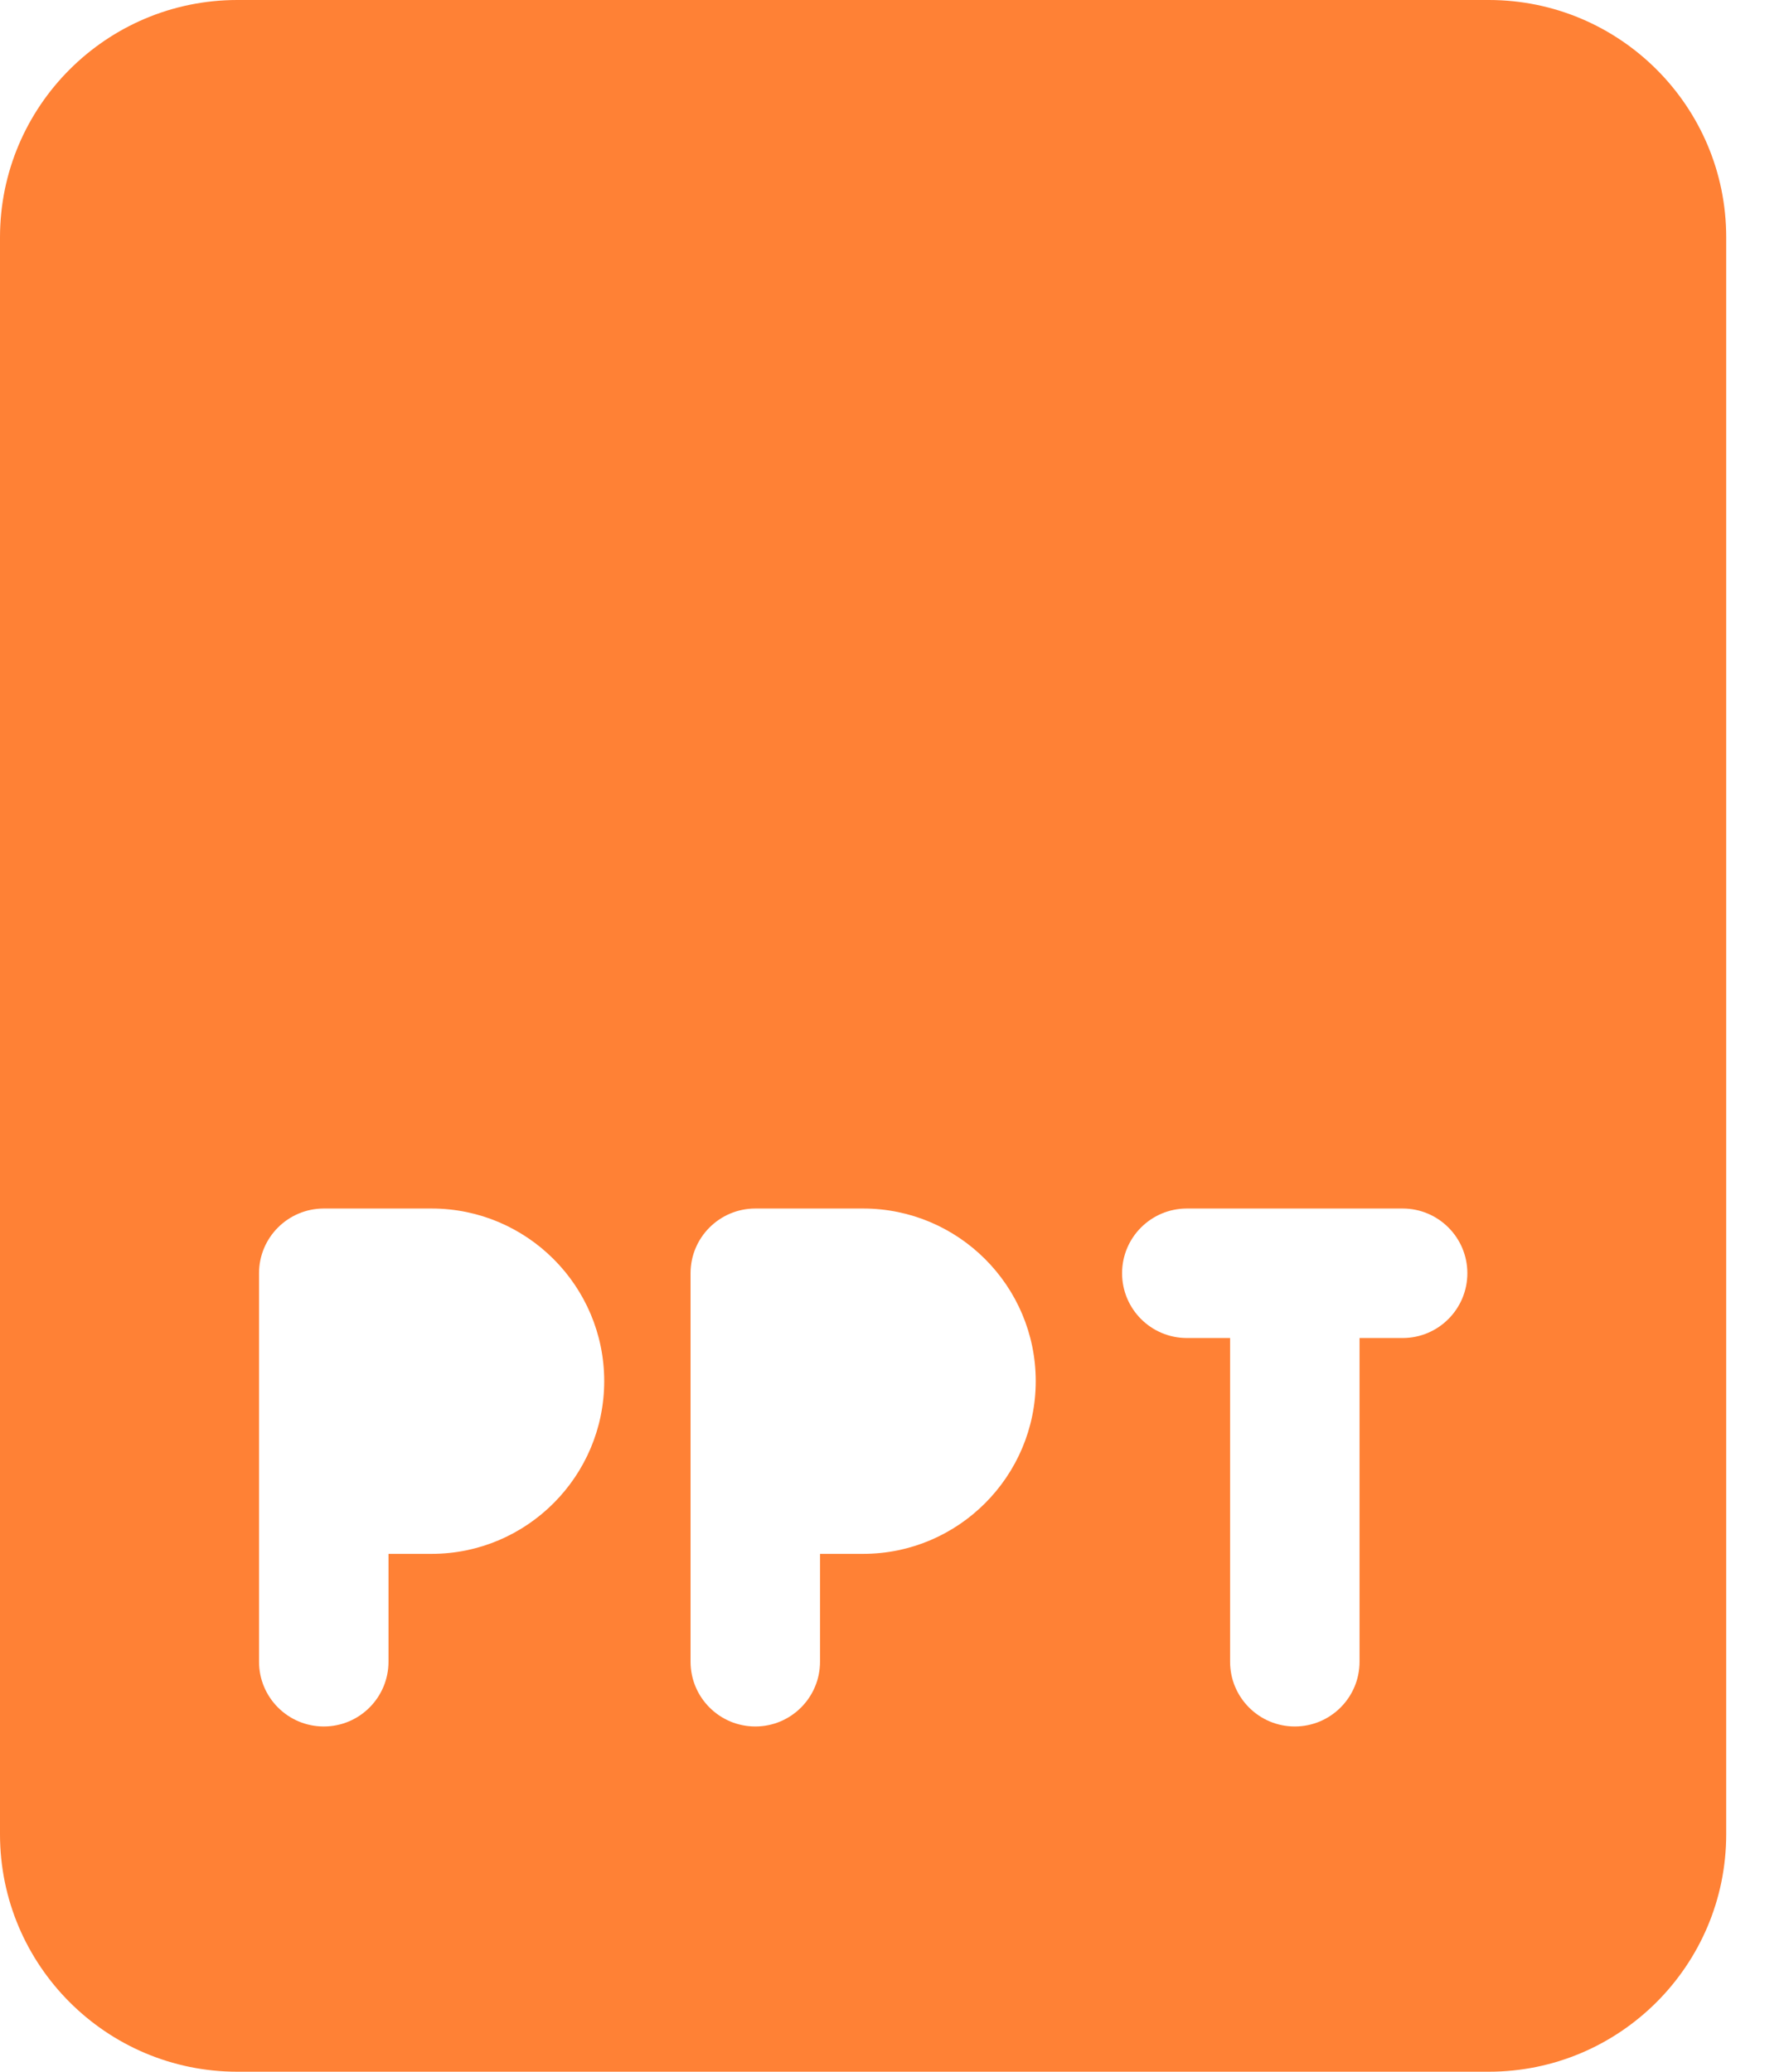 <svg width="19" height="22" viewBox="0 0 19 22" fill="none" xmlns="http://www.w3.org/2000/svg">
<path d="M15.812 0H2.52C1.13 0 0 1.13 0 2.52V19.478C0 20.868 1.13 21.999 2.52 21.999H15.812C17.203 21.999 18.333 20.868 18.333 19.478V2.52C18.334 1.13 17.203 0 15.812 0ZM4.584 16.5H4.126V17.645C4.126 18.025 3.818 18.333 3.439 18.333C3.059 18.333 2.751 18.025 2.751 17.645V13.52C2.751 13.141 3.059 12.833 3.439 12.833H4.584C5.595 12.833 6.417 13.655 6.417 14.666C6.417 15.676 5.595 16.5 4.584 16.5V16.5ZM9.167 16.5H8.709V17.645C8.709 18.025 8.401 18.333 8.022 18.333C7.642 18.333 7.334 18.025 7.334 17.645V13.52C7.334 13.141 7.642 12.833 8.022 12.833H9.167C10.178 12.833 11 13.655 11 14.666C11 15.676 10.178 16.5 9.167 16.5V16.5ZM14.897 14.208H14.439V17.645C14.439 18.025 14.131 18.333 13.751 18.333C13.372 18.333 13.064 18.025 13.064 17.645V14.208H12.605C12.225 14.208 11.917 13.9 11.917 13.52C11.917 13.141 12.225 12.833 12.605 12.833H14.897C15.276 12.833 15.584 13.141 15.584 13.52C15.584 13.9 15.276 14.208 14.897 14.208V14.208Z" fill="#FF8135"/>
</svg>
